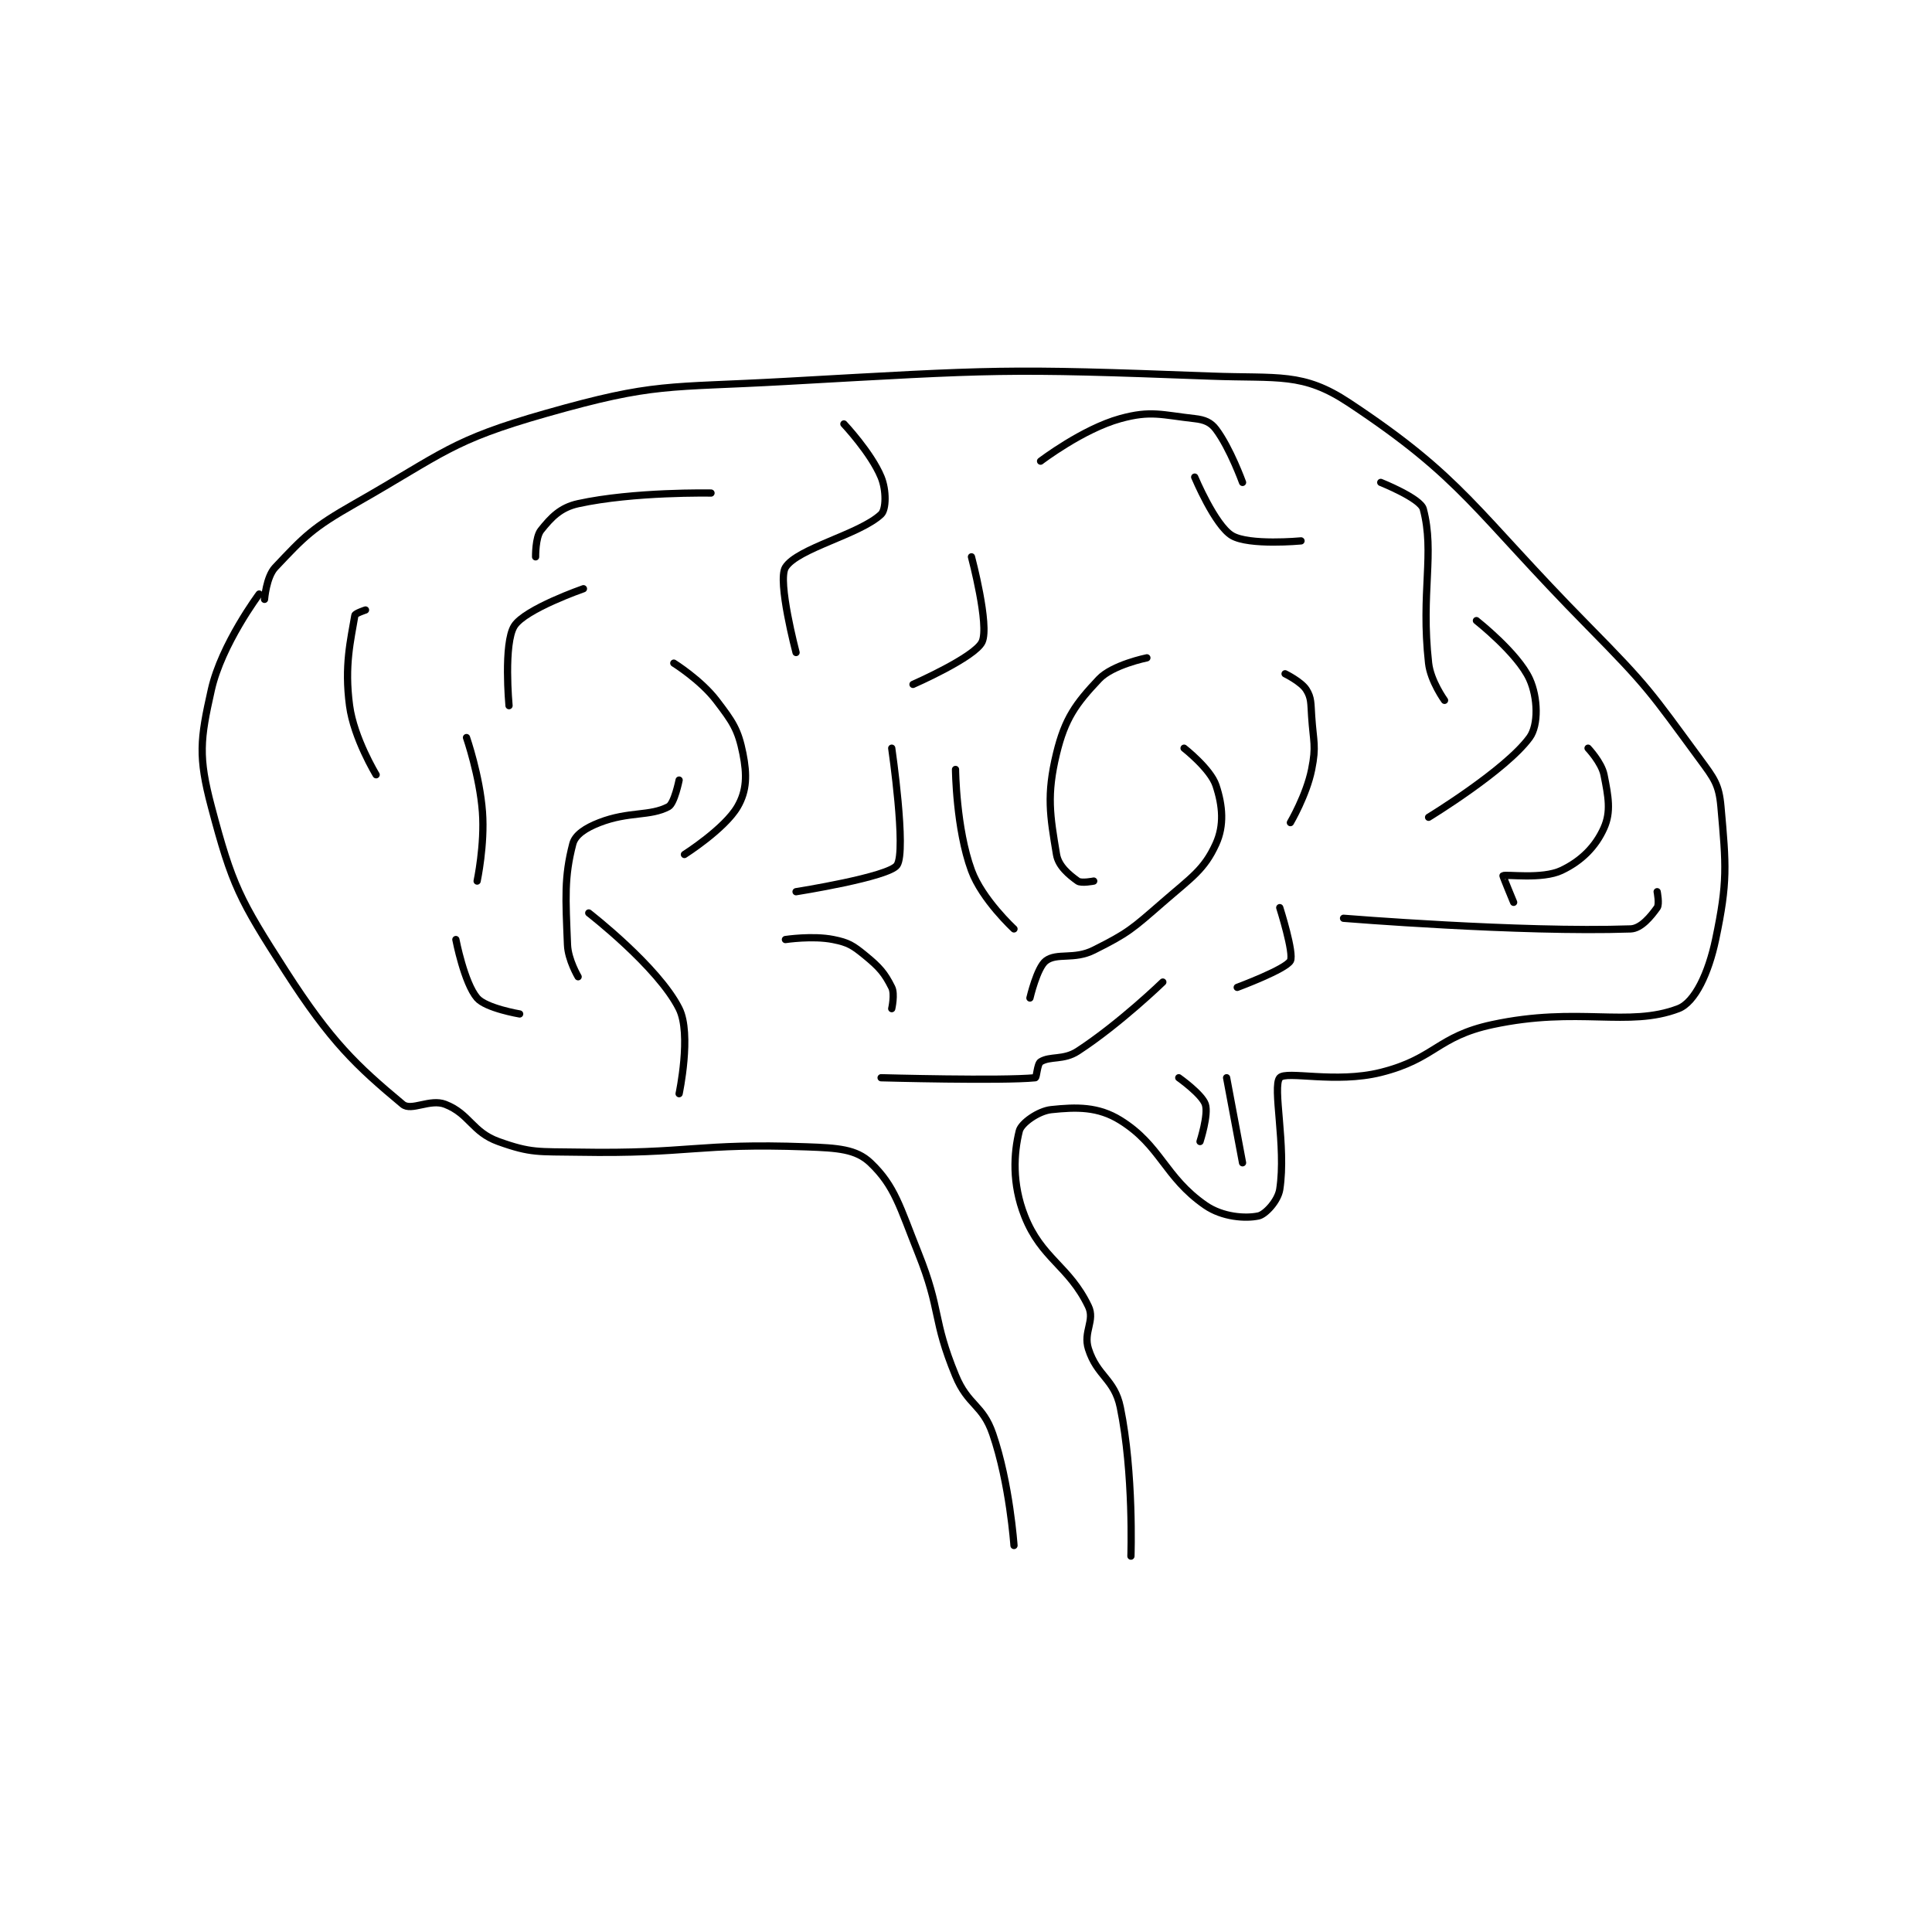 <?xml version="1.0" encoding="utf-8"?>
<!DOCTYPE svg PUBLIC "-//W3C//DTD SVG 1.1//EN" "http://www.w3.org/Graphics/SVG/1.1/DTD/svg11.dtd">
<svg viewBox="0 0 800 800" preserveAspectRatio="xMinYMin meet" xmlns="http://www.w3.org/2000/svg" version="1.1">
<g fill="none" stroke="black" stroke-linecap="round" stroke-linejoin="round" stroke-width="1.363">
<g transform="translate(87.52,155.738) scale(2.201) translate(-126,-129)">
<path id="0" d="M135 170 C135 170 127.924 179.45 126 188 C123.886 197.394 123.519 200.609 126 210 C129.913 224.812 131.298 227.463 140 241 C148.516 254.247 153.286 258.738 162 266 C163.627 267.356 167.125 264.882 170 266 C174.572 267.778 175.062 271.223 180 273 C186.2 275.232 187.576 274.872 195 275 C216.226 275.366 217.307 273.248 238 274 C243.832 274.212 247.29 274.419 250 277 C254.595 281.377 255.513 285.282 259 294 C263.367 304.918 261.609 306.336 266 317 C268.355 322.72 271.083 322.422 273 328 C276.2 337.31 277 349 277 349 "/>
<path id="1" d="M136 171 C136 171 136.334 166.764 138 165 C143.525 159.15 144.977 157.562 153 153 C169.789 143.453 170.992 141.113 189 136 C209.601 130.15 211.565 131.256 234 130 C273.616 127.781 274.887 127.524 314 129 C326.81 129.483 331.312 128.249 340 134 C361.58 148.286 363.578 154.254 385 176 C396.337 187.508 396.723 188.383 406 201 C408.739 204.725 409.632 205.826 410 210 C410.981 221.118 411.29 224.121 409 235 C407.685 241.246 405.125 246.81 402 248 C392.551 251.6 383.188 247.531 367 251 C356.586 253.232 356.279 257.43 346 260 C337.489 262.128 328.193 259.619 327 261 C325.561 262.666 328.251 273.867 327 282 C326.665 284.175 324.291 286.723 323 287 C320.564 287.522 316.229 287.235 313 285 C305.32 279.683 304.635 273.739 297 269 C292.807 266.397 288.776 266.497 284 267 C281.602 267.252 278.365 269.541 278 271 C276.955 275.179 276.605 280.92 279 287 C282.175 295.058 287.336 296.366 291 304 C292.288 306.683 289.987 308.793 291 312 C292.632 317.169 295.902 317.649 297 323 C299.55 335.43 299 351 299 351 "/>
<path id="2" d="M155 173 C155 173 153.061 173.636 153 174 C152.218 178.691 150.992 183.438 152 191 C152.817 197.127 157 204 157 204 "/>
<path id="3" d="M184 249 C184 249 177.657 247.934 176 246 C173.574 243.169 172 235 172 235 "/>
<path id="4" d="M176 224 C176 224 177.457 217.166 177 211 C176.498 204.216 174 197 174 197 "/>
<path id="5" d="M182 191 C182 191 180.923 179.263 183 176 C185.029 172.812 196 169 196 169 "/>
<path id="6" d="M187 163 C187 163 186.942 159.322 188 158 C189.933 155.583 191.669 153.729 195 153 C205.47 150.71 220 151 220 151 "/>
<path id="7" d="M214 264 C214 264 216.386 252.772 214 248 C210.048 240.096 197 230 197 230 "/>
<path id="8" d="M195 242 C195 242 193.113 238.829 193 236 C192.647 227.179 192.37 223.248 194 217 C194.449 215.279 196.427 214.001 199 213 C204.561 210.838 208.495 211.869 212 210 C213.12 209.403 214 205 214 205 "/>
<path id="9" d="M215 219 C215 219 222.574 214.19 225 210 C226.735 207.003 226.802 204.012 226 200 C225.099 195.497 224.091 194.043 221 190 C218.066 186.164 213 183 213 183 "/>
<path id="10" d="M245 138 C245 138 250.124 143.443 252 148 C253.02 150.476 252.964 154.089 252 155 C247.998 158.78 236.218 161.395 234 165 C232.446 167.526 236 181 236 181 "/>
<path id="11" d="M254 248 C254 248 254.625 245.251 254 244 C252.671 241.342 251.724 240.229 249 238 C246.676 236.098 245.847 235.569 243 235 C239.118 234.224 234 235 234 235 "/>
<path id="12" d="M236 226 C236 226 253.507 223.24 255 221 C256.803 218.296 254 199 254 199 "/>
<path id="13" d="M258 187 C258 187 269.678 181.885 271 179 C272.429 175.883 269 163 269 163 "/>
<path id="14" d="M282 145 C282 145 289.918 138.954 297 137 C302.762 135.41 304.796 136.311 311 137 C312.871 137.208 314.028 137.704 315 139 C317.673 142.564 320 149 320 149 "/>
<path id="15" d="M311 148 C311 148 314.8 157.08 318 159 C321.2 160.92 331 160 331 160 "/>
<path id="16" d="M346 149 C346 149 353.465 151.979 354 154 C356.199 162.308 353.509 169.581 355 183 C355.376 186.381 358 190 358 190 "/>
<path id="17" d="M364 175 C364 175 371.784 181.125 374 186 C375.568 189.45 375.718 194.649 374 197 C369.488 203.174 355 212 355 212 "/>
<path id="18" d="M385 199 C385 199 387.536 201.678 388 204 C388.829 208.147 389.352 210.958 388 214 C386.438 217.515 383.763 220.217 380 222 C376.338 223.735 369.515 222.657 369 223 C368.941 223.039 371 228 371 228 "/>
<path id="19" d="M398 226 C398 226 398.468 228.345 398 229 C396.818 230.654 394.98 232.933 393 233 C372.207 233.705 339 231 339 231 "/>
<path id="20" d="M302 182 C302 182 295.544 183.306 293 186 C288.613 190.645 286.592 193.432 285 200 C283.102 207.829 283.779 211.671 285 219 C285.364 221.186 287.346 222.818 289 224 C289.655 224.468 292 224 292 224 "/>
<path id="21" d="M277 233 C277 233 271.012 227.487 269 222 C266.097 214.084 266 203 266 203 "/>
<path id="22" d="M309 199 C309 199 313.955 202.866 315 206 C316.277 209.83 316.568 213.55 315 217 C312.784 221.875 310.428 223.28 305 228 C299.222 233.024 298.492 233.754 292 237 C288.29 238.855 285.107 237.419 283 239 C281.344 240.242 280 246 280 246 "/>
<path id="23" d="M252 261 C252 261 274.782 261.622 281 261 C281.279 260.972 281.367 258.395 282 258 C283.815 256.865 286.317 257.75 289 256 C296.909 250.842 305 243 305 243 "/>
<path id="24" d="M328 185 C328 185 331.059 186.494 332 188 C332.962 189.54 332.835 190.527 333 193 C333.325 197.882 333.894 198.53 333 203 C332.034 207.828 329 213 329 213 "/>
<path id="25" d="M319 244 C319 244 328.144 240.604 329 239 C329.74 237.613 327 229 327 229 "/>
<path id="26" d="M308 261 C308 261 312.36 264.08 313 266 C313.64 267.92 312 273 312 273 "/>
<path id="27" d="M317 261 L320 277 "/>
</g>
</g>
</svg>
